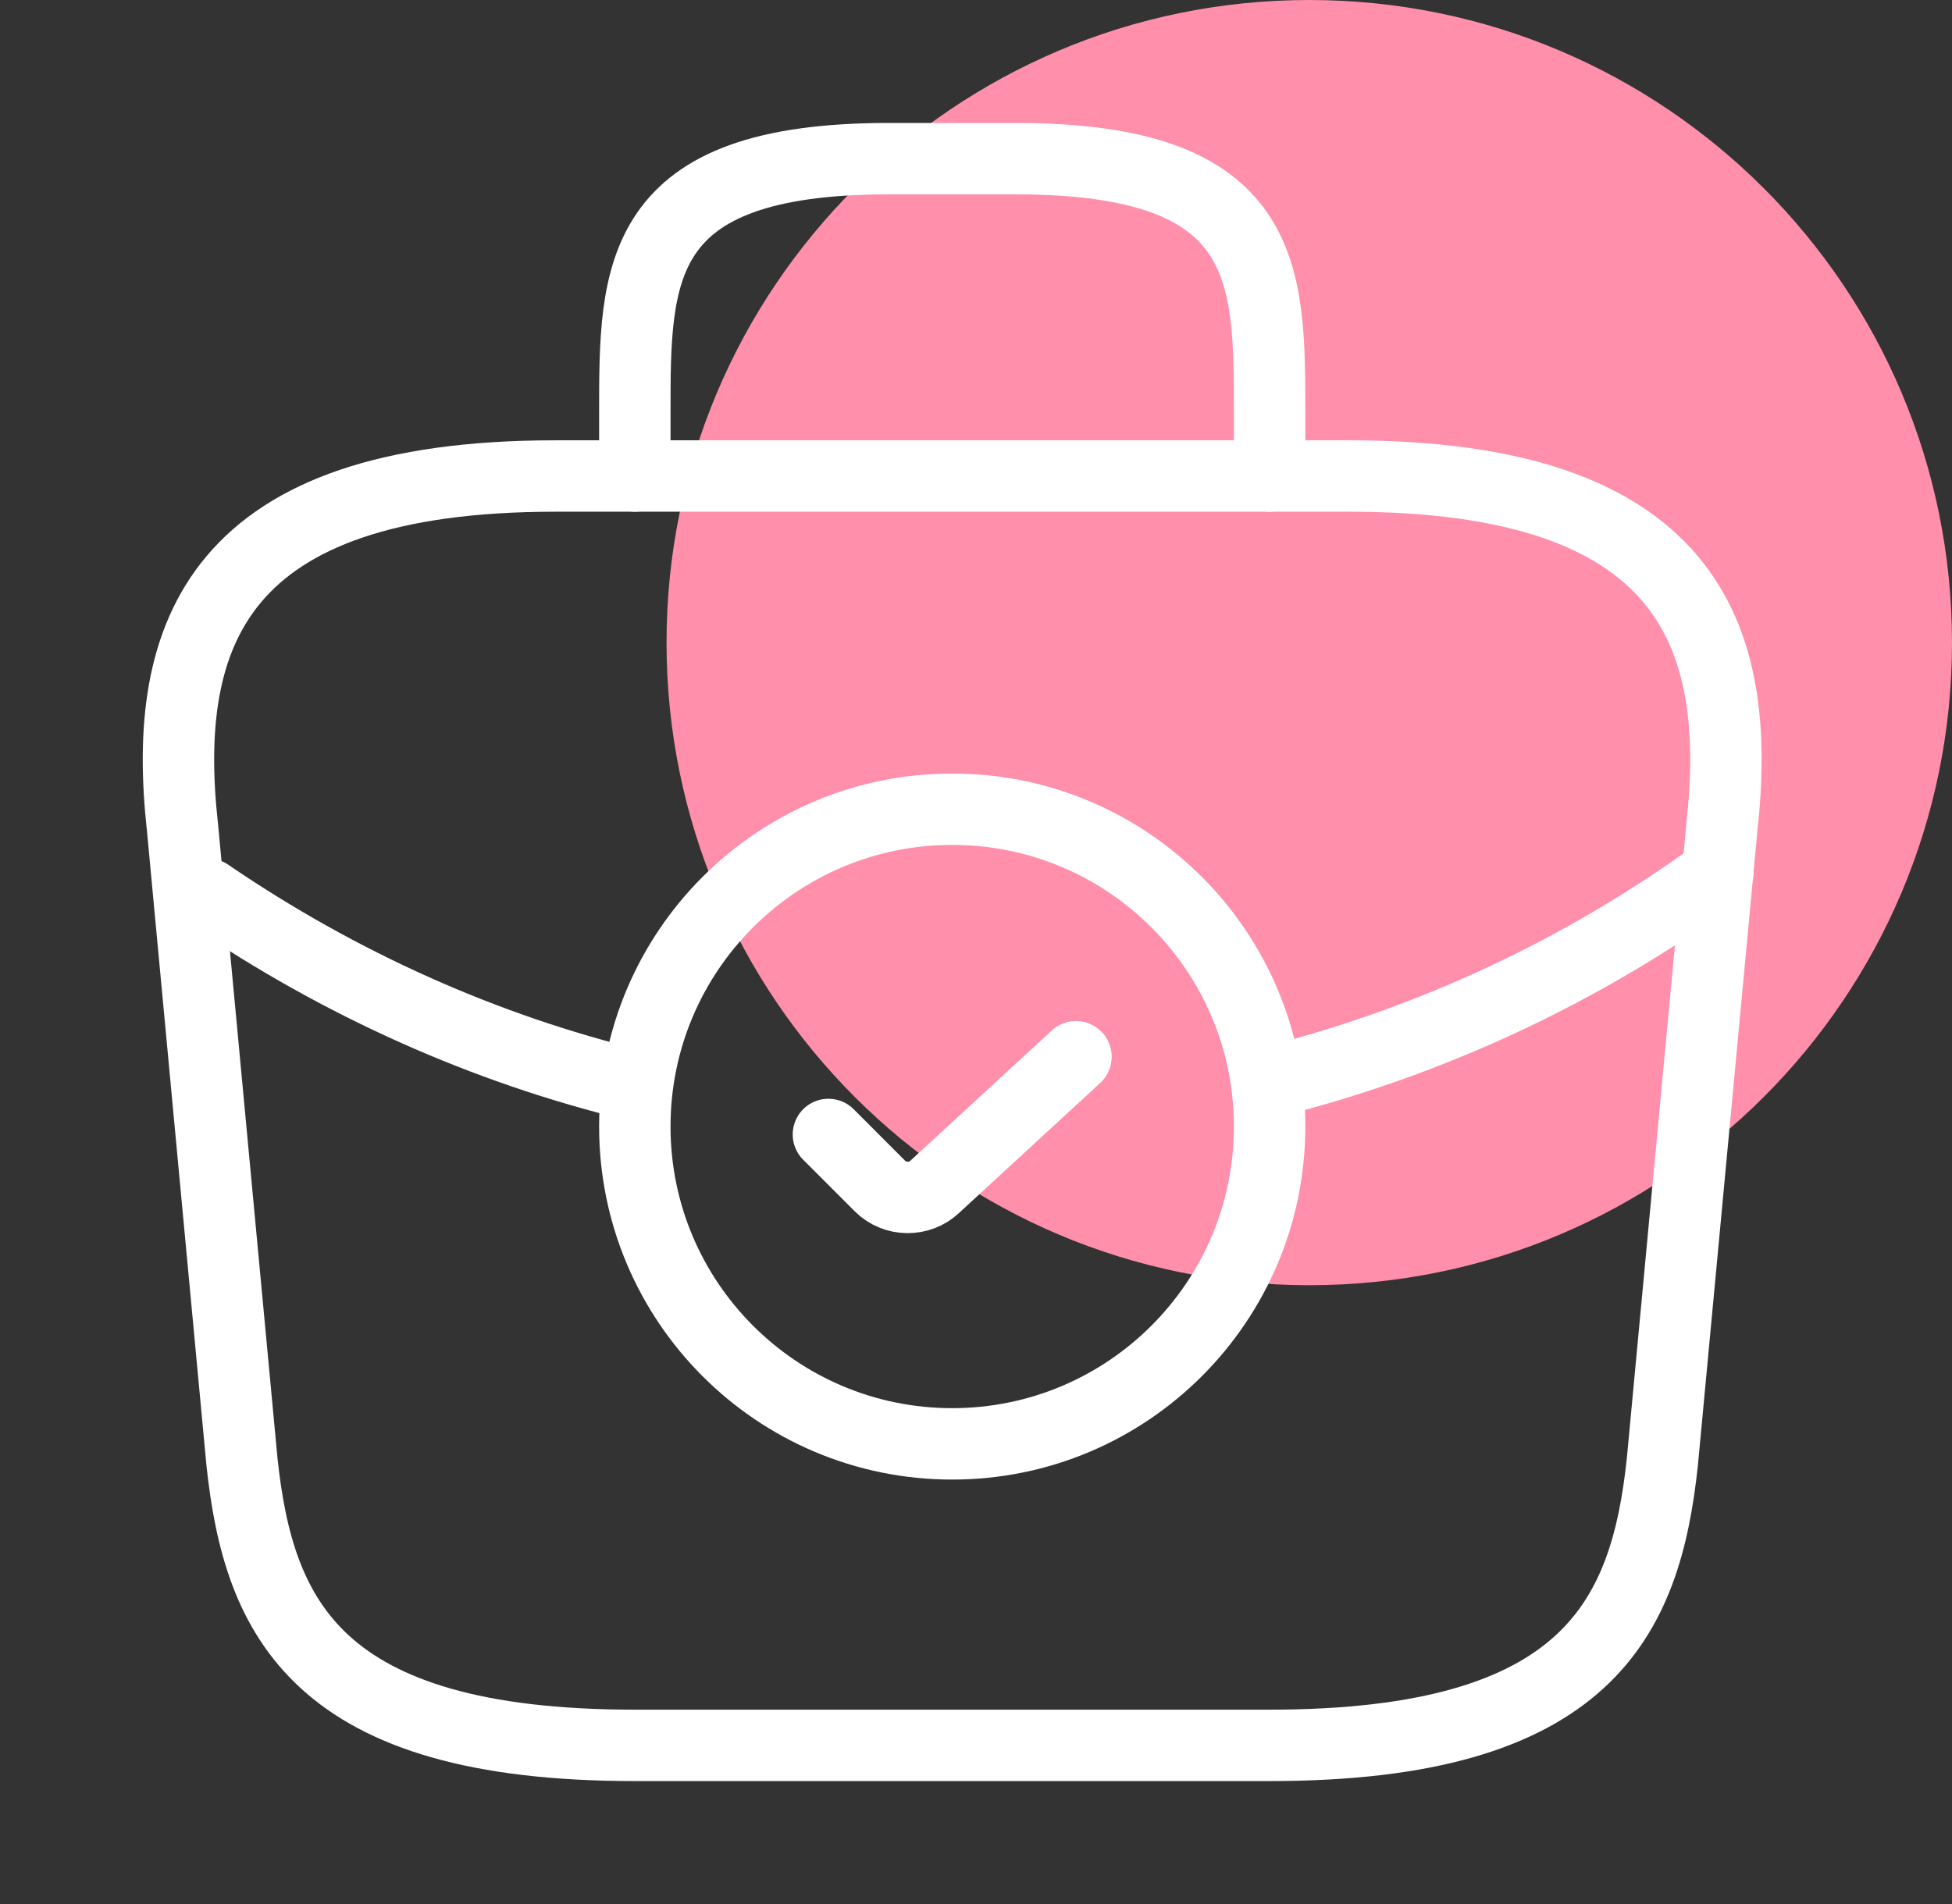 <svg width="41" height="40" viewBox="0 0 41 40" fill="none" xmlns="http://www.w3.org/2000/svg">
<rect x="0" y="0" width="41" height="40" fill="#333333" stroke="none"/>
<path d="M41 13.5C41 20.956 34.956 27 27.5 27C20.044 27 14 20.956 14 13.5C14 6.044 20.044 6.10352e-05 27.5 6.10352e-05C34.956 6.10352e-05 41 6.044 41 13.5Z" fill="#FF8FAB"/>
<path d="M20 30.333C23.682 30.333 26.667 27.349 26.667 23.667C26.667 19.985 23.682 17 20 17C16.318 17 13.334 19.985 13.334 23.667C13.334 27.349 16.318 30.333 20 30.333Z" stroke="white" stroke-width="1.5" stroke-miterlimit="10" stroke-linecap="round" stroke-linejoin="round"/>
<path d="M17.4 23.833L18.483 24.917C18.8 25.233 19.317 25.233 19.633 24.933L22.6 22.2" stroke="white" stroke-width="1.5" stroke-linecap="round" stroke-linejoin="round"/>
<path d="M13.333 36.667H26.666C33.367 36.667 34.566 33.983 34.916 30.717L36.166 17.383C36.617 13.317 35.45 10 28.333 10H11.666C4.55 10 3.383 13.317 3.833 17.383L5.083 30.717C5.433 33.983 6.633 36.667 13.333 36.667Z" stroke="white" stroke-width="1.5" stroke-miterlimit="10" stroke-linecap="round" stroke-linejoin="round"/>
<path d="M13.334 10V8.667C13.334 5.717 13.334 3.333 18.667 3.333H21.334C26.667 3.333 26.667 5.717 26.667 8.667V10" stroke="white" stroke-width="1.5" stroke-miterlimit="10" stroke-linecap="round" stroke-linejoin="round"/>
<path d="M36.083 18.333C33.2 20.433 30 21.9 26.683 22.733" stroke="white" stroke-width="1.5" stroke-miterlimit="10" stroke-linecap="round" stroke-linejoin="round"/>
<path d="M4.367 18.783C7.15 20.683 10.183 22.033 13.333 22.8" stroke="white" stroke-width="1.5" stroke-miterlimit="10" stroke-linecap="round" stroke-linejoin="round"/>
</svg>
